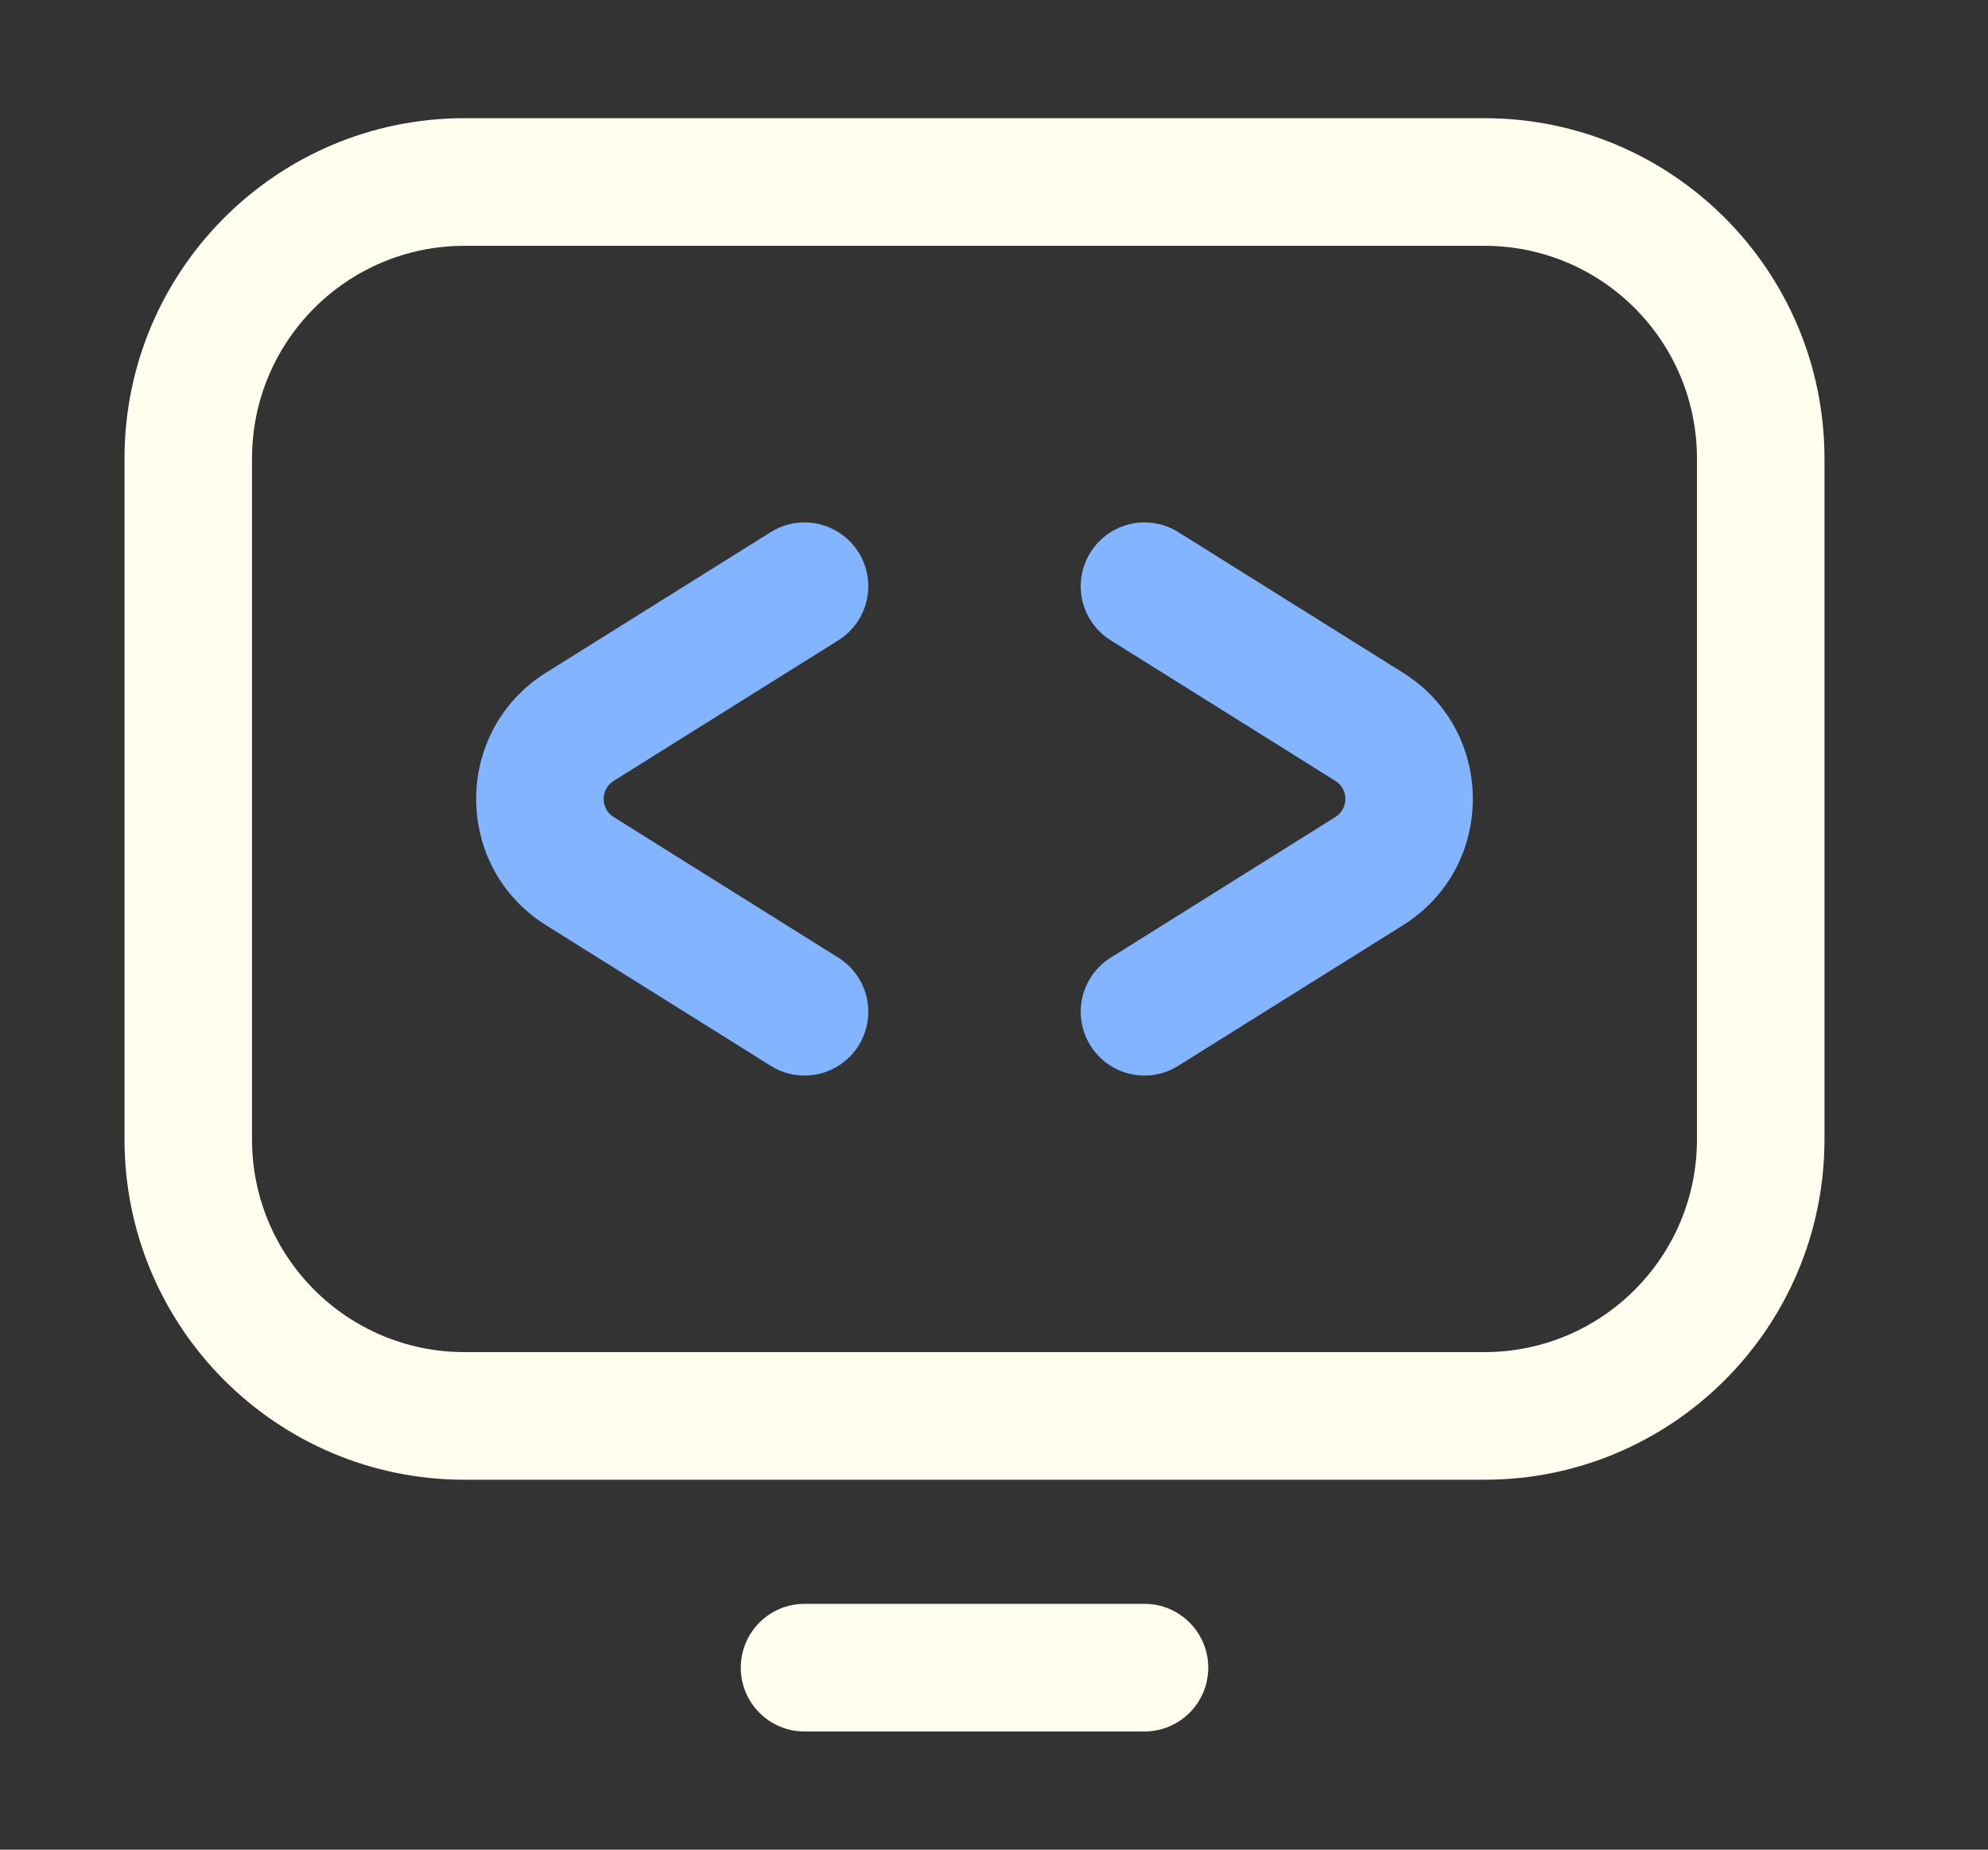 <svg width="43" height="40" viewBox="0 0 43 40" fill="none" xmlns="http://www.w3.org/2000/svg">
<rect x="0" y="0" width="43" height="40" fill="#333333" stroke="none"/>
<path d="M18.131 13.848C18.778 13.445 18.975 12.593 18.571 11.947C18.166 11.299 17.317 11.104 16.672 11.507L11.811 14.547C9.796 15.808 9.796 18.748 11.811 20.009L16.672 23.049C17.317 23.454 18.166 23.257 18.571 22.611C18.975 21.963 18.778 21.113 18.131 20.709L13.272 17.668C12.985 17.488 12.985 17.068 13.272 16.888L18.131 13.848Z" fill="#83B4FF"/>
<path d="M23.586 11.947C23.182 12.593 23.378 13.445 24.026 13.848L28.885 16.888C29.172 17.068 29.172 17.488 28.885 17.668L24.026 20.709C23.378 21.113 23.182 21.963 23.586 22.611C23.991 23.257 24.84 23.454 25.485 23.049L30.346 20.009C32.361 18.748 32.361 15.808 30.346 14.547L25.485 11.507C24.84 11.104 23.991 11.299 23.586 11.947Z" fill="#83B4FF"/>
<path fill-rule="evenodd" clip-rule="evenodd" d="M32.109 2.556H10.047C5.986 2.556 2.693 5.852 2.693 9.917V24.639C2.693 28.704 5.986 32 10.047 32H32.109C36.17 32 39.463 28.704 39.463 24.639V9.917C39.463 5.852 36.17 2.556 32.109 2.556ZM10.047 5.316H32.109C34.648 5.316 36.705 7.375 36.705 9.917V24.639C36.705 27.181 34.648 29.24 32.109 29.24H10.047C7.508 29.24 5.451 27.181 5.451 24.639V9.917C5.451 7.375 7.508 5.316 10.047 5.316Z" fill="#FFFEEF"/>
<path d="M17.401 34.684C16.64 34.684 16.023 35.302 16.023 36.064C16.023 36.826 16.64 37.444 17.401 37.444H24.755C25.516 37.444 26.134 36.826 26.134 36.064C26.134 35.302 25.516 34.684 24.755 34.684H17.401Z" fill="#FFFEEF"/>
</svg>
